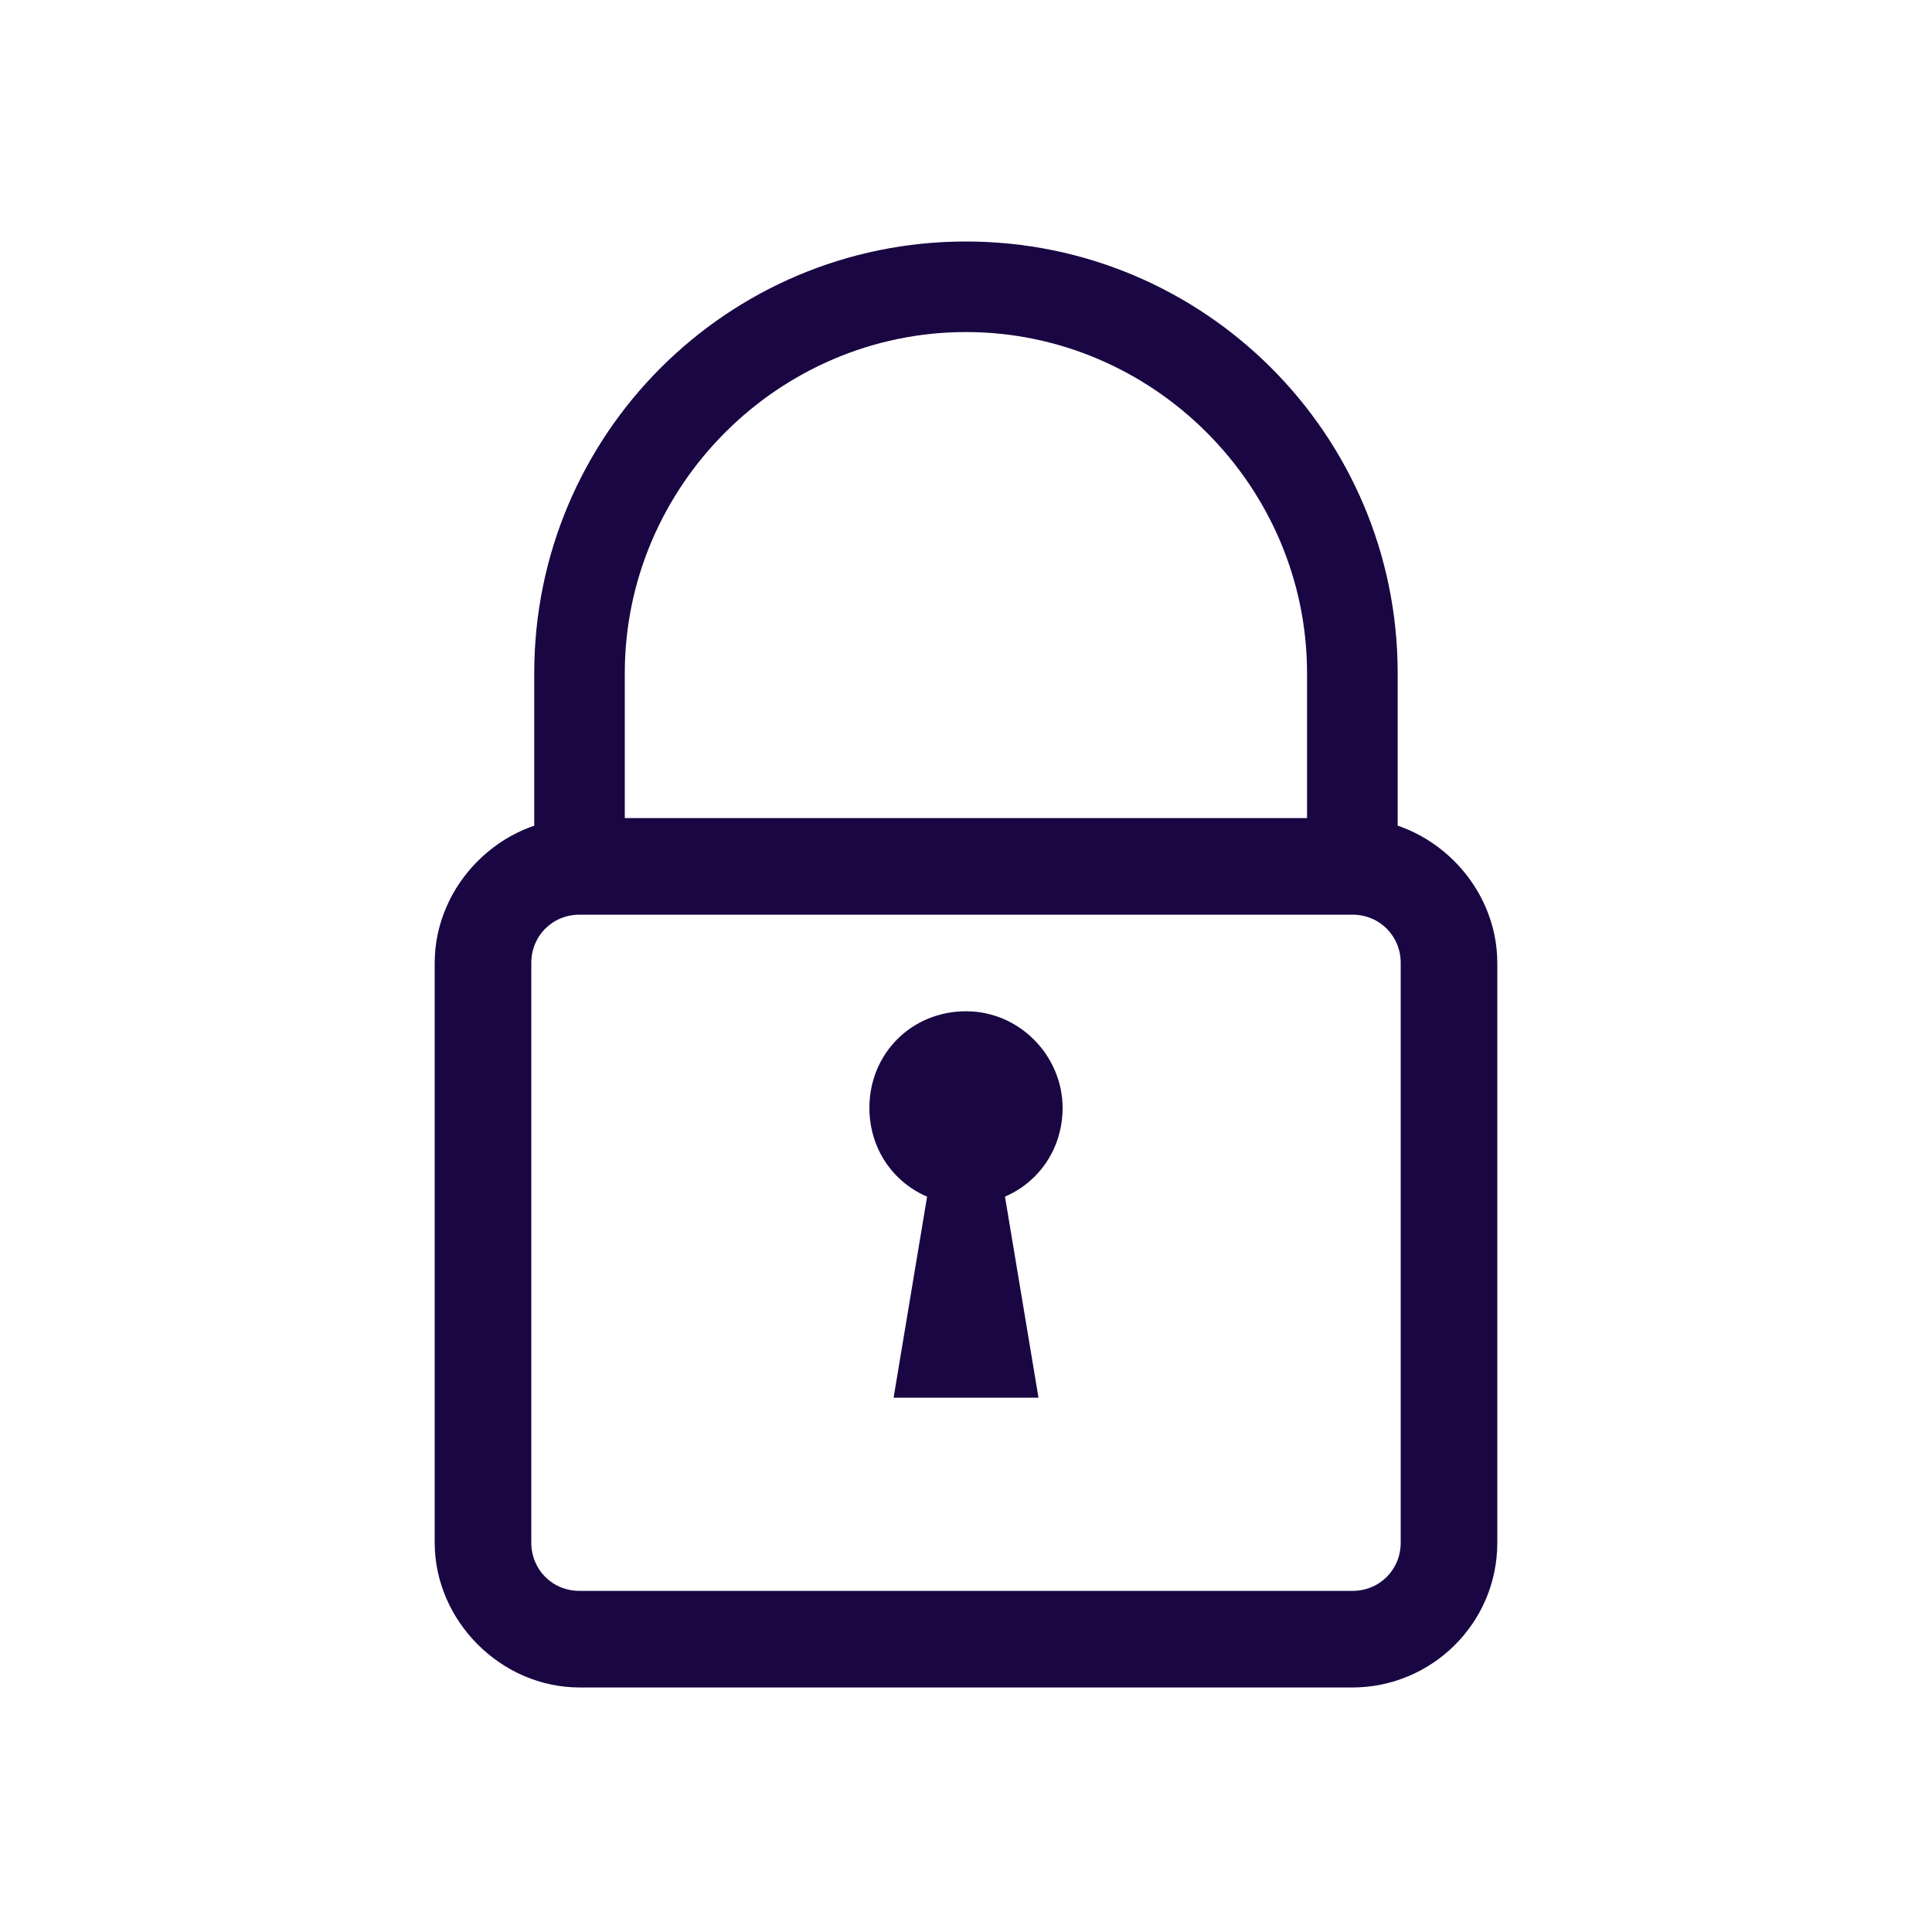 <svg width="23" height="23" viewBox="0 0 23 23" fill="none" xmlns="http://www.w3.org/2000/svg">
<path d="M16.639 10.314H15.56V8.014C15.56 5.786 13.727 3.953 11.499 3.953C9.271 3.953 7.438 5.786 7.438 8.014V10.314H6.36V8.014C6.36 5.175 8.66 2.875 11.499 2.875C14.338 2.875 16.639 5.175 16.639 8.014V10.314Z" fill="#190642"/>
<path d="M16.1 20.089H6.9C5.965 20.089 5.175 19.298 5.175 18.364V11.464C5.175 10.53 5.965 9.739 6.9 9.739H16.1C17.034 9.739 17.825 10.53 17.825 11.464V18.364C17.825 19.334 17.034 20.089 16.1 20.089ZM6.9 10.889C6.576 10.889 6.325 11.141 6.325 11.464V18.364C6.325 18.688 6.576 18.939 6.9 18.939H16.1C16.423 18.939 16.675 18.688 16.675 18.364V11.464C16.675 11.141 16.423 10.889 16.1 10.889H6.9Z" fill="#190642"/>
<path d="M12.65 13.189C12.65 13.836 12.146 14.339 11.5 14.339C10.853 14.339 10.35 13.836 10.35 13.189C10.35 12.542 10.853 12.039 11.5 12.039C12.146 12.039 12.65 12.578 12.65 13.189Z" fill="#190642"/>
<path d="M11.788 13.189H11.213L10.638 16.639H12.363L11.788 13.189Z" fill="#190642"/>
</svg>
